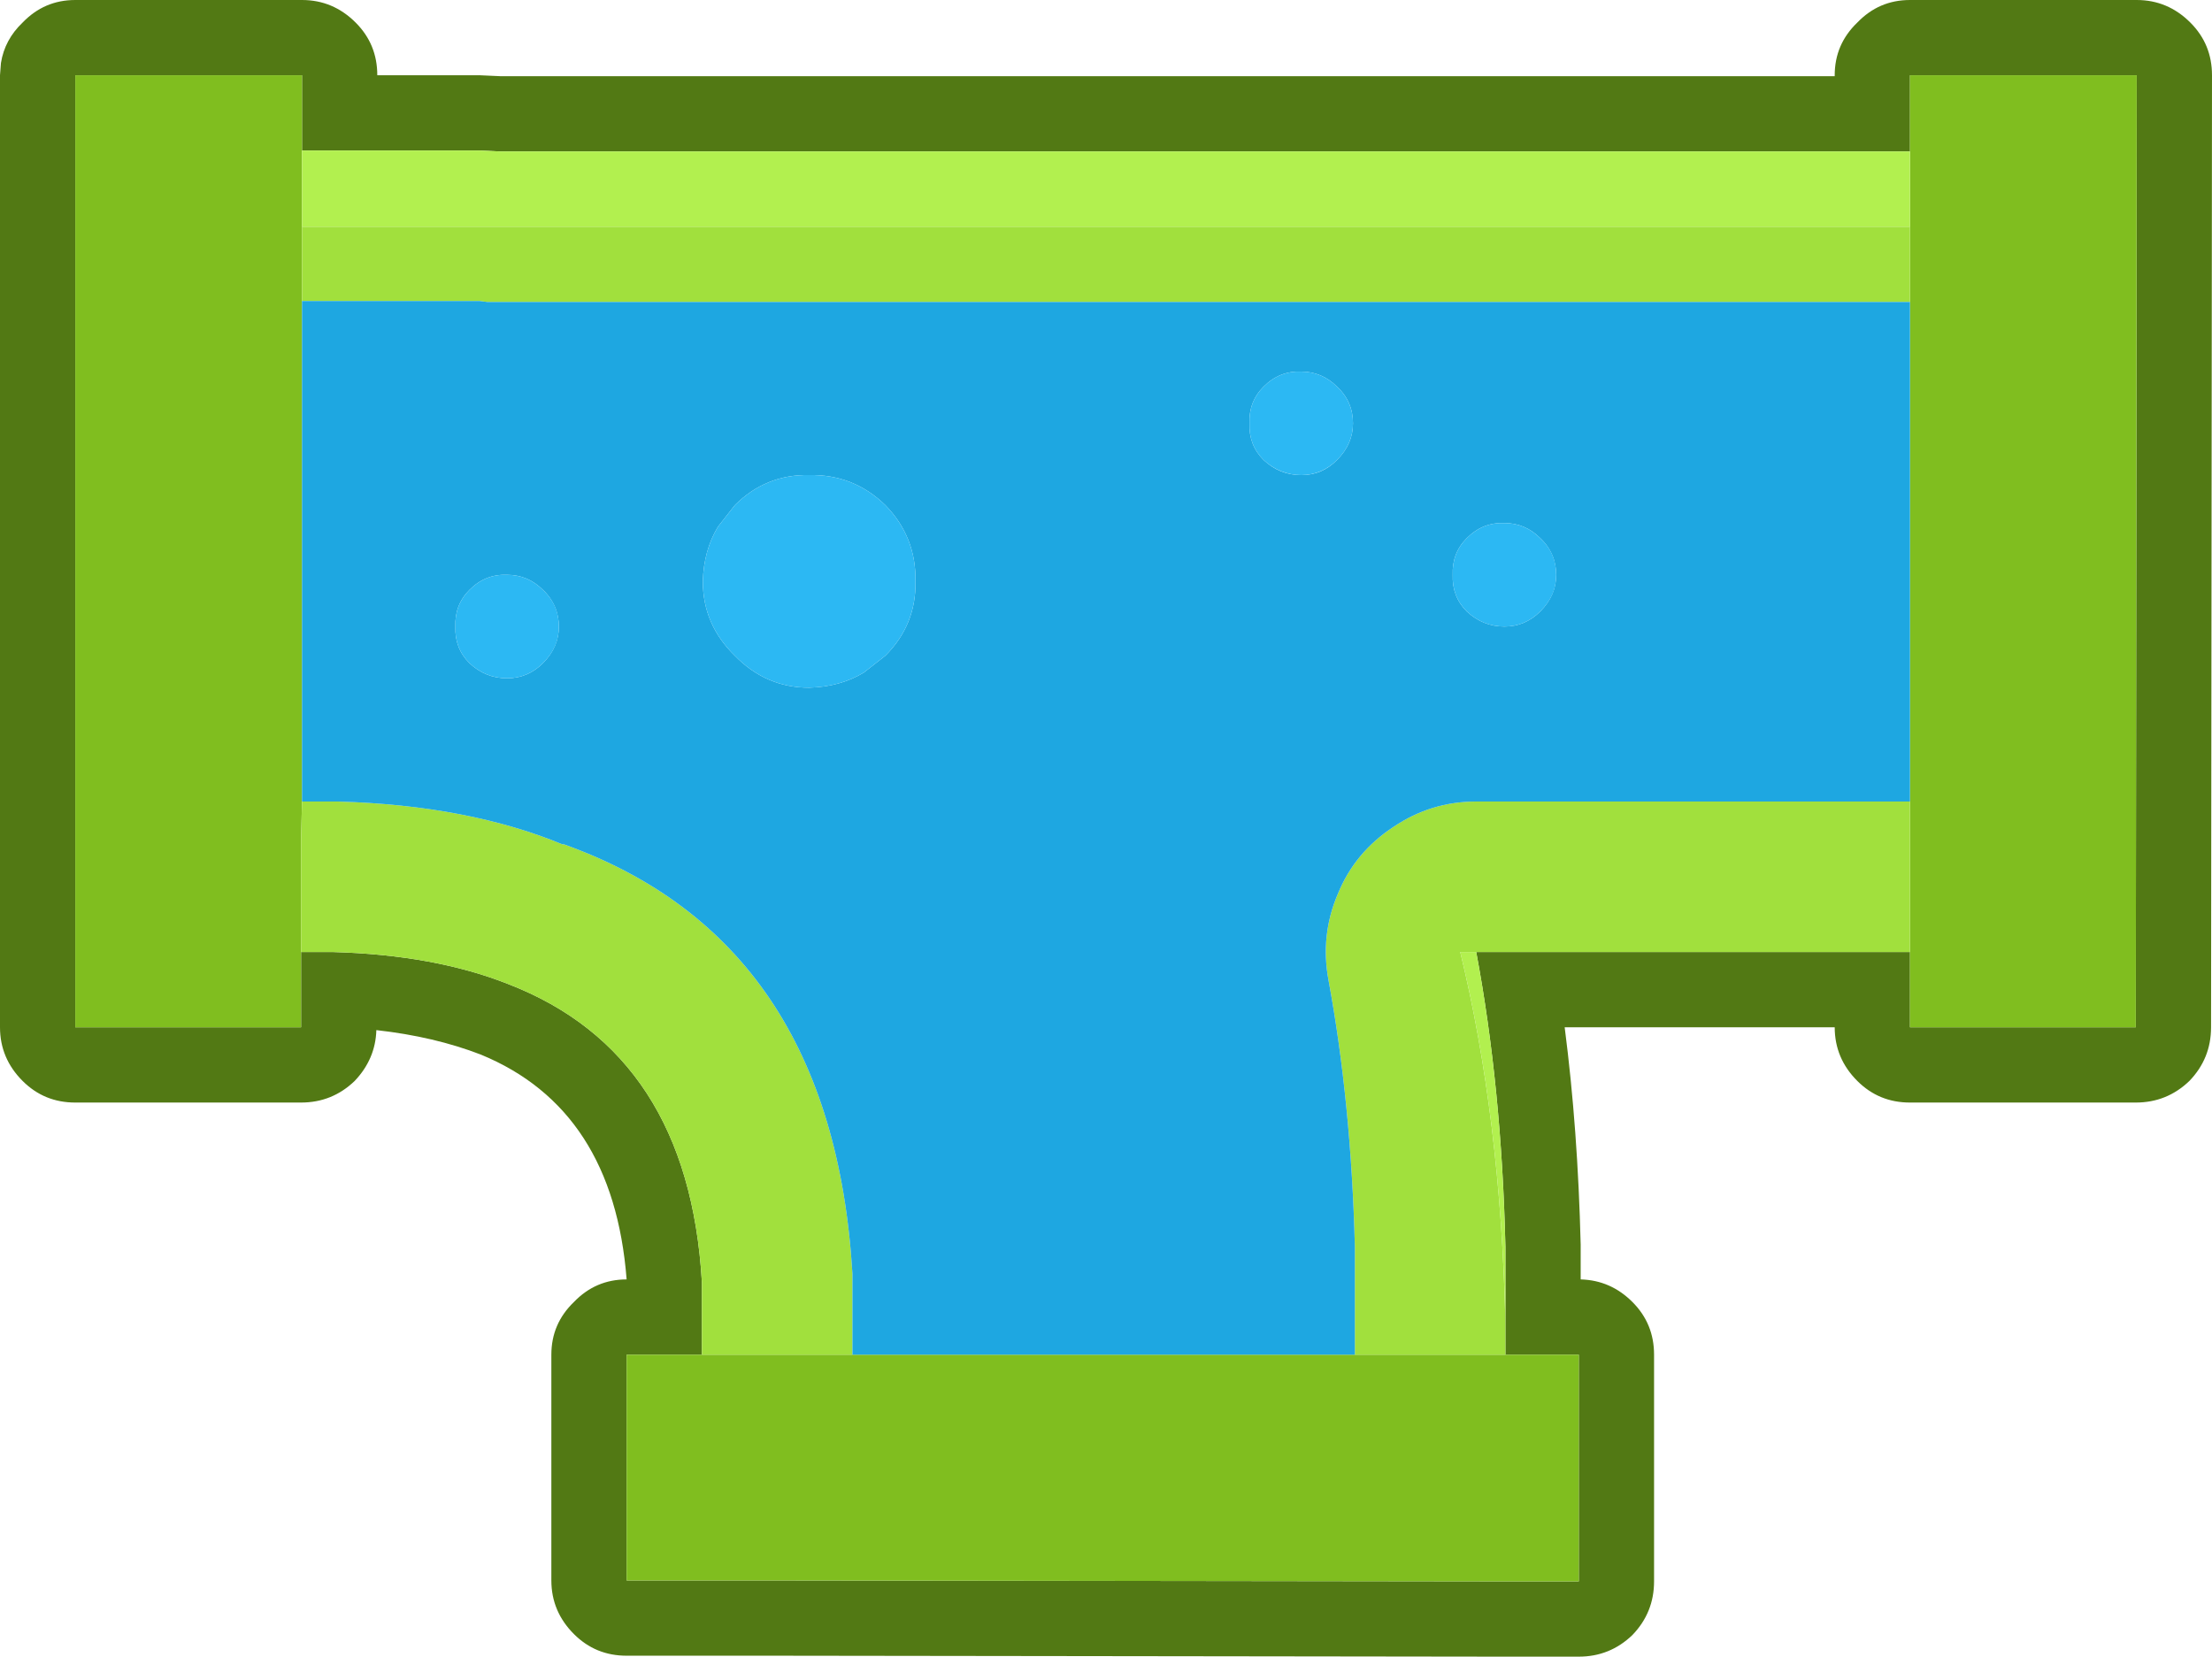 <?xml version="1.0" encoding="UTF-8"?><svg id="Calque_2" xmlns="http://www.w3.org/2000/svg" viewBox="0 0 117.55 88.05"><g id="Calque_1-2"><path d="M117.55,4l-.05,50.6c0,1.1-.38,2.05-1.15,2.85-.8.77-1.75,1.15-2.85,1.15h-12c-1.1,0-2.03-.38-2.8-1.15-.8-.8-1.2-1.75-1.2-2.85h-14.35c.47,3.63.75,7.48.85,11.55v1.85c1.07.03,1.98.43,2.75,1.2s1.15,1.7,1.15,2.8v12.05c0,1.1-.38,2.05-1.15,2.85-.8.77-1.75,1.15-2.85,1.15h-4l-38.6-.05h-8c-1.1,0-2.03-.38-2.8-1.15-.8-.8-1.2-1.75-1.2-2.85v-12c0-1.1.4-2.03,1.2-2.8.77-.8,1.7-1.2,2.8-1.2-.47-6.03-3.05-10.02-7.75-11.95-1.63-.63-3.48-1.07-5.55-1.3-.03,1.03-.42,1.93-1.15,2.7-.8.77-1.75,1.15-2.85,1.15H4c-1.1,0-2.03-.38-2.8-1.15-.8-.8-1.2-1.75-1.2-2.85V4l.05-.65c.13-.83.52-1.55,1.15-2.15.77-.8,1.7-1.2,2.8-1.2h12.05c1.1,0,2.05.4,2.85,1.2.77.77,1.15,1.7,1.15,2.8h5.45l1.1.05h70.9v-.05c0-1.1.4-2.03,1.2-2.8.77-.8,1.7-1.2,2.8-1.2h12.05c1.1,0,2.05.4,2.85,1.2.77.77,1.15,1.7,1.15,2.8M16.05,8v-4H4v50.6h12v-4h1.7c3.6.1,6.7.67,9.3,1.7,6.4,2.47,9.83,7.75,10.3,15.85v3.85h-4v12h8l38.6.05h4v-12.05h-3.9v-5.75c-.13-5.63-.65-10.85-1.55-15.65h23.05v4h12l.05-50.6h-12.05v4.05H26.6l-1.1-.05h-9.45" fill="#527914" stroke-width="0"/><path d="M16.05,8v34.6l-.05,2v10H4V4h12.05v4M101.5,12.05V4h12.05l-.05,50.6h-12V12.05M72,72h11.9v12.05h-4l-38.6-.05h-8v-12h38.7" fill="#80be1f" stroke-width="0"/><path d="M72,72v-5.75c-.13-5.1-.6-9.82-1.4-14.15-.3-1.6-.13-3.13.5-4.6.6-1.47,1.58-2.65,2.95-3.55,1.33-.9,2.8-1.35,4.4-1.35h23.05v8h-23.9c1.43,5.87,2.23,12.42,2.4,19.65v1.75h-8M16,50.6v-6l.05-2h1.9c4.63.13,8.63.9,12,2.3l-.05-.05c9.57,3.4,14.7,11.02,15.4,22.85v4.3h-8v-3.85c-.47-8.1-3.9-13.38-10.3-15.85-2.6-1.03-5.7-1.6-9.3-1.7h-1.7M16.05,16v-3.95h85.45v4H25.9l-.4-.05h-9.45" fill="#a1e03d" stroke-width="0"/><path d="M16.05,12.05v-4.05h9.45l1.1.05h74.9v4H16.05M80,70.25c-.17-7.23-.97-13.78-2.4-19.65h.85c.9,4.8,1.42,10.02,1.55,15.65v4" fill="#b2f04f" stroke-width="0"/><path d="M16.05,42.6v-26.6h9.45l.4.05h75.6v26.55h-23.05c-1.6,0-3.07.45-4.4,1.35-1.37.9-2.35,2.08-2.95,3.55-.63,1.47-.8,3-.5,4.6.8,4.33,1.27,9.05,1.4,14.15v5.75h-26.7v-4.3c-.7-11.83-5.83-19.45-15.4-22.85l.05.05c-3.37-1.4-7.37-2.17-12-2.3h-1.9M28.85,31.35c-.53-.53-1.17-.8-1.9-.8-.77-.03-1.43.23-2,.8-.53.53-.78,1.18-.75,1.95-.03.77.22,1.42.75,1.95.57.53,1.23.8,2,.8.73,0,1.37-.27,1.9-.8.57-.57.85-1.22.85-1.95s-.28-1.42-.85-1.95M71.9,22.5c0-.77-.28-1.42-.85-1.95-.53-.53-1.17-.8-1.9-.8-.77-.03-1.43.23-2,.8-.53.53-.78,1.18-.75,1.95-.03.77.22,1.42.75,1.95.57.53,1.23.8,2,.8s1.37-.27,1.9-.8c.57-.57.85-1.22.85-1.95M48.65,30.9c.03-1.57-.5-2.92-1.6-4.05-1.13-1.1-2.48-1.63-4.05-1.6-1.53-.03-2.85.5-3.95,1.6l-.9,1.15c-.5.83-.77,1.8-.8,2.9,0,1.53.57,2.85,1.7,3.95,1.1,1.13,2.42,1.7,3.95,1.7,1.1-.03,2.07-.3,2.9-.8l1.15-.9c1.1-1.1,1.63-2.42,1.6-3.95M79.95,27.8c-.77-.03-1.43.23-2,.8-.53.53-.78,1.18-.75,1.95-.03.77.22,1.42.75,1.95.57.53,1.23.8,2,.8.73,0,1.37-.27,1.9-.8.57-.57.85-1.22.85-1.95s-.28-1.42-.85-1.95c-.53-.53-1.17-.8-1.9-.8" fill="#1ea7e1" stroke-width="0"/><path d="M79.95,27.8c.73,0,1.37.27,1.9.8.57.53.85,1.18.85,1.95s-.28,1.38-.85,1.95c-.53.53-1.17.8-1.9.8-.77,0-1.43-.27-2-.8-.53-.53-.78-1.18-.75-1.95-.03-.77.22-1.42.75-1.95.57-.57,1.23-.83,2-.8M28.85,31.35c.57.53.85,1.18.85,1.95s-.28,1.38-.85,1.95c-.53.53-1.17.8-1.9.8-.77,0-1.43-.27-2-.8-.53-.53-.78-1.18-.75-1.95-.03-.77.22-1.42.75-1.95.57-.57,1.23-.83,2-.8.73,0,1.37.27,1.9.8M48.65,30.9c.03,1.53-.5,2.85-1.6,3.95l-1.15.9c-.83.5-1.8.77-2.9.8-1.53,0-2.85-.57-3.95-1.7-1.13-1.1-1.7-2.42-1.7-3.95.03-1.1.3-2.07.8-2.9l.9-1.15c1.1-1.1,2.42-1.63,3.95-1.6,1.57-.03,2.92.5,4.05,1.6,1.1,1.13,1.63,2.48,1.6,4.05M71.9,22.5c0,.73-.28,1.38-.85,1.95-.53.53-1.17.8-1.9.8s-1.43-.27-2-.8c-.53-.53-.78-1.18-.75-1.95-.03-.77.22-1.42.75-1.95.57-.57,1.23-.83,2-.8.73,0,1.37.27,1.9.8.57.53.85,1.18.85,1.95" fill="#2cb8f3" stroke-width="0"/></g></svg>